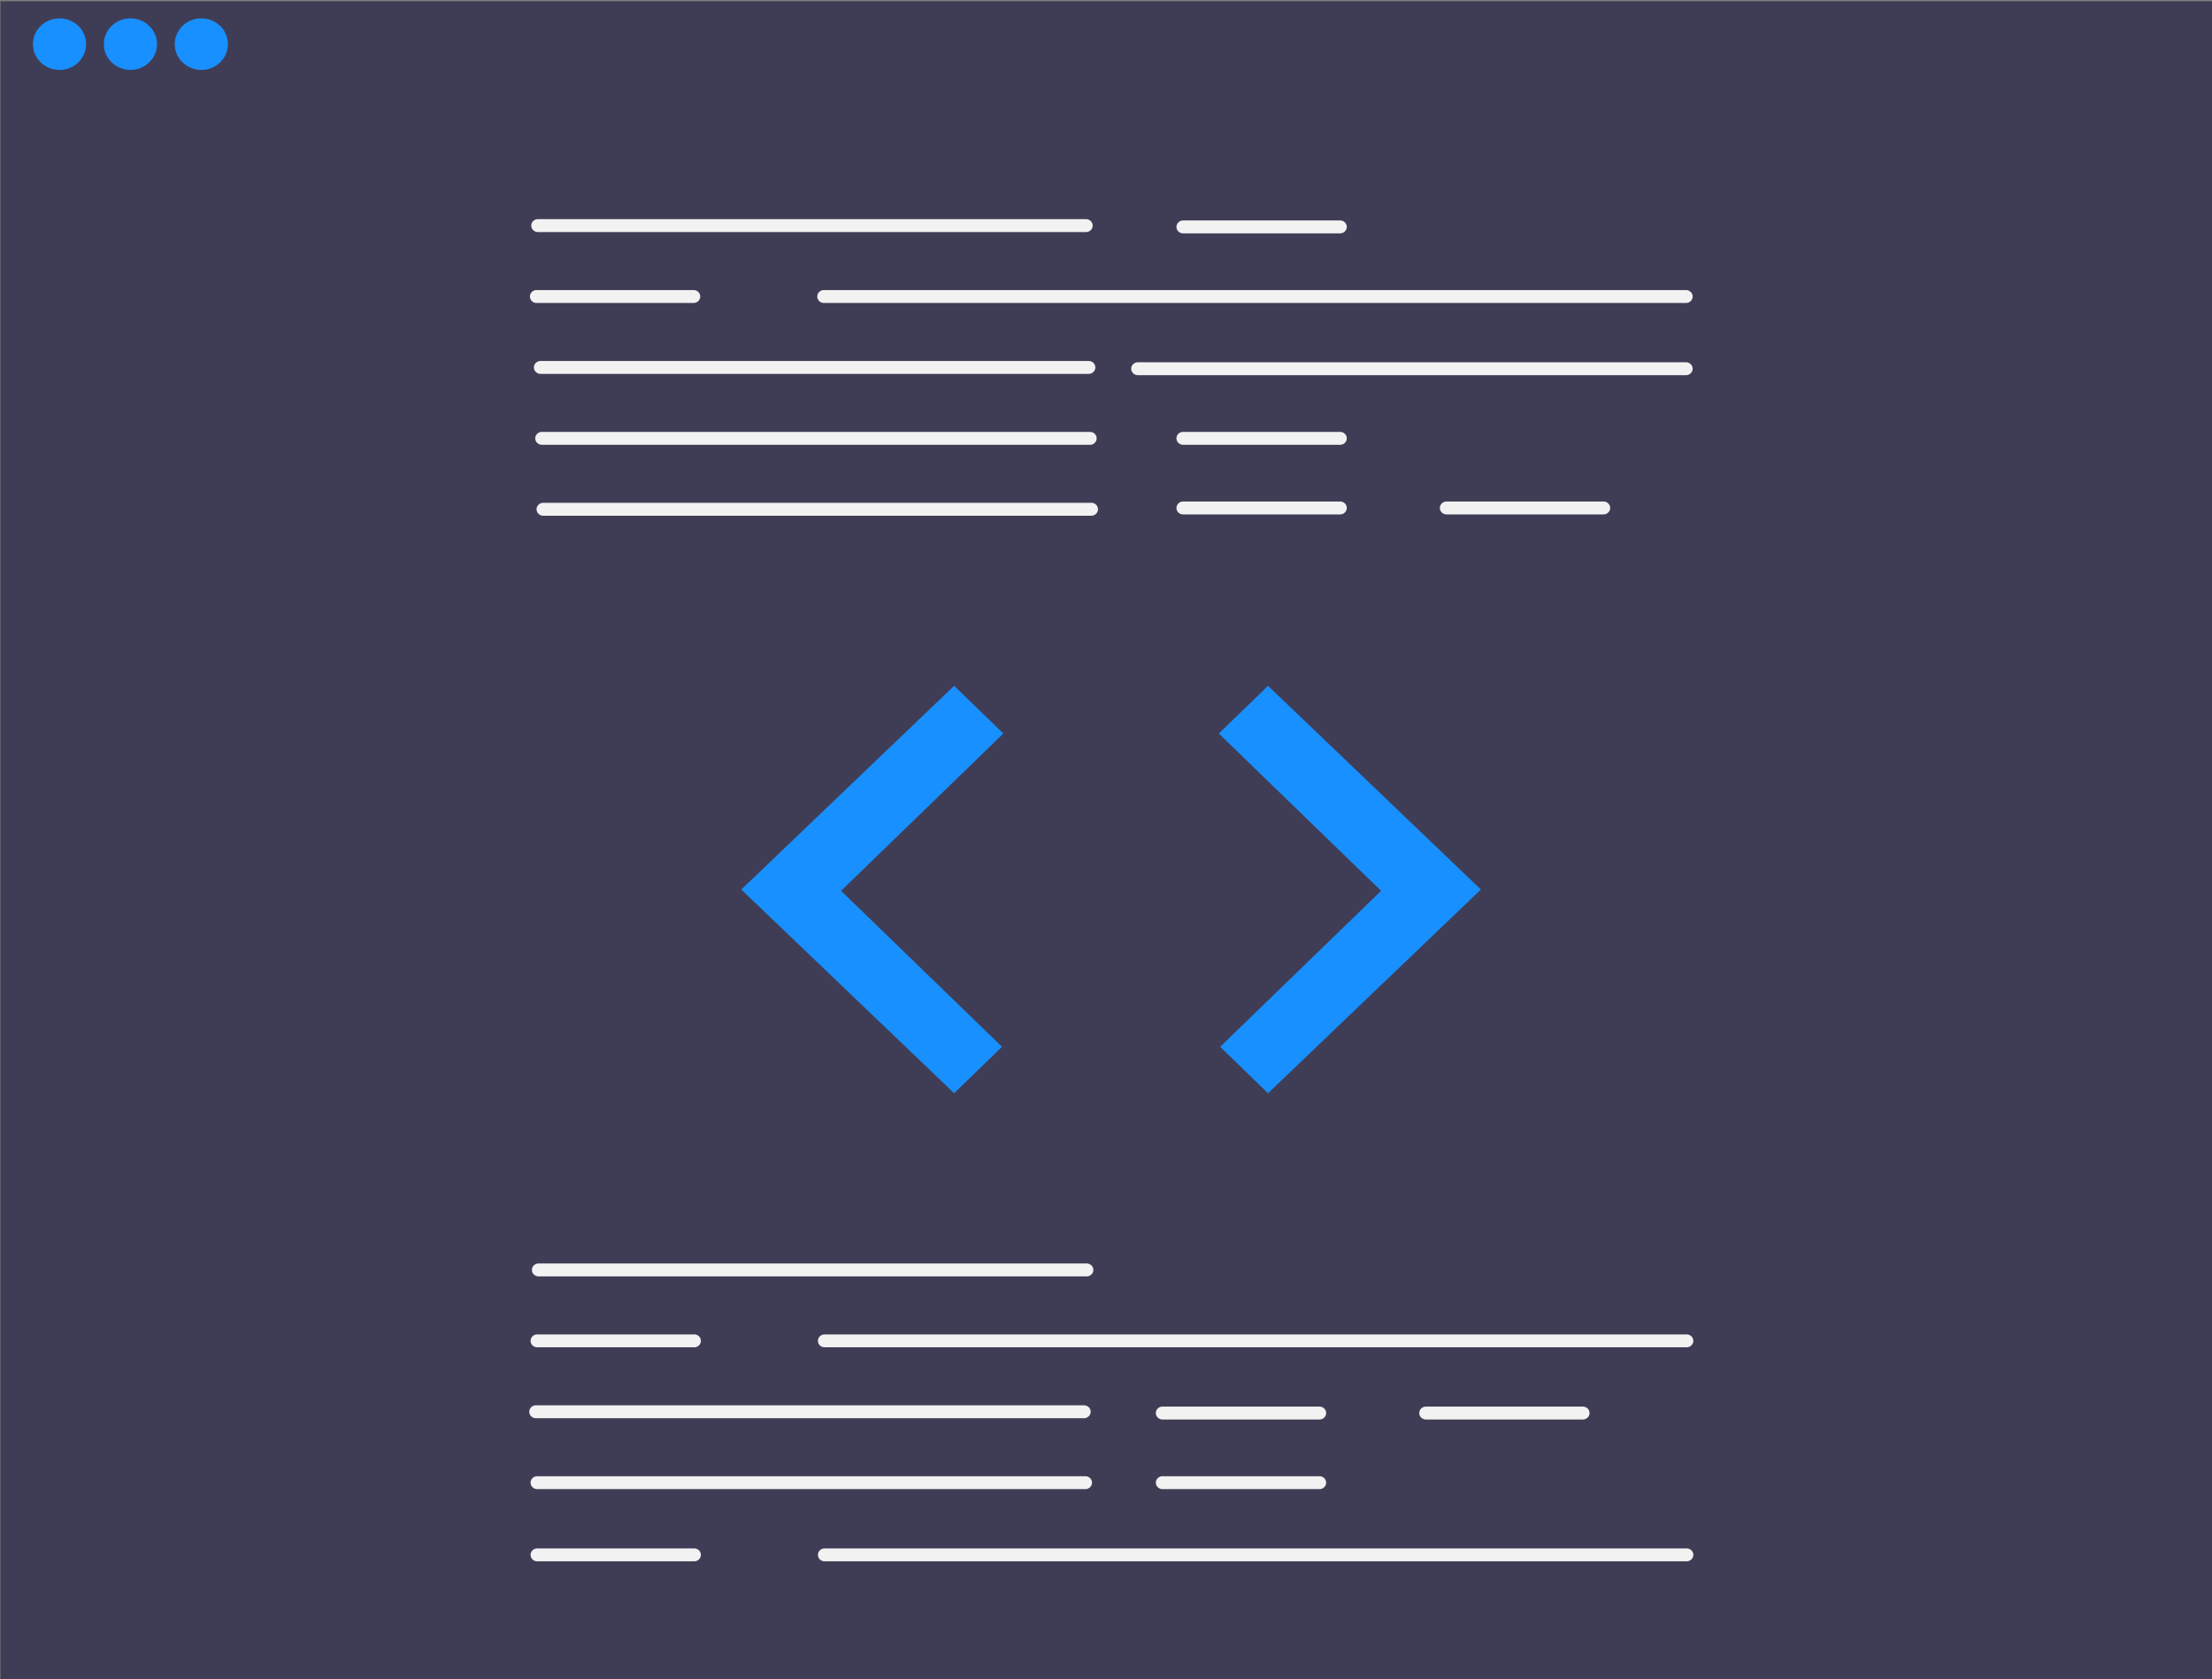 <?xml version="1.0" encoding="UTF-8" standalone="no"?>
<svg
   xmlns:dc="http://purl.org/dc/elements/1.1/"
   xmlns:cc="http://creativecommons.org/ns#"
   xmlns:rdf="http://www.w3.org/1999/02/22-rdf-syntax-ns#"
   xmlns:svg="http://www.w3.org/2000/svg"
   xmlns="http://www.w3.org/2000/svg"
   xmlns:sodipodi="http://sodipodi.sourceforge.net/DTD/sodipodi-0.dtd"
   xmlns:inkscape="http://www.inkscape.org/namespaces/inkscape"
   id="a594ac37-6d44-4297-8862-1cbd9c01c0b7"
   width="100%"
   height="100%"
   data-name="Layer 1"
   preserveAspectRatio="xMidYMid meet"
   viewBox="0 0 1126.194 855"
   version="1.1"
   sodipodi:docname="undraw_code_review.svg"
   inkscape:version="0.92.4 (33fec40, 2019-01-16)">
  <rect x="0" y="0" width="1126.194" height="855" fill="#808080" stroke="none"/>
  <defs
     id="defs40" />
  <sodipodi:namedview
     pagecolor="#ffffff"
     bordercolor="#666666"
     borderopacity="1"
     objecttolerance="10"
     gridtolerance="10"
     guidetolerance="10"
     inkscape:pageopacity="0"
     inkscape:pageshadow="2"
     inkscape:window-width="1920"
     inkscape:window-height="1018"
     id="namedview38"
     showgrid="false"
     inkscape:zoom="0.78071205"
     inkscape:cx="563.09677"
     inkscape:cy="487.78241"
     inkscape:window-x="0"
     inkscape:window-y="32"
     inkscape:window-maximized="1"
     inkscape:current-layer="a594ac37-6d44-4297-8862-1cbd9c01c0b7" />
  <style
     id="style2">
        @keyframes changeOpacity { from { opacity: 0; } to { opacity: 1 } } .line { animation-duration: 0.4s; animation-name: changeOpacity; animation-iteration-count: infinite; animation-direction: alternate; } #line1 { -webkit-animation-delay: .1s; animation-delay: .1s; } #line2 { -webkit-animation-delay: .2s; animation-delay: .2s; } #line3 { -webkit-animation-delay: .3s; animation-delay: .3s; } #line4 { -webkit-animation-delay: .4s; animation-delay: .4s; } #line5 { -webkit-animation-delay: .5s; animation-delay: .5s; } #line6 { -webkit-animation-delay: .6s; animation-delay: .6s; } #line7 { -webkit-animation-delay: .7s; animation-delay: .7s; } #line8 { -webkit-animation-delay: .8s; animation-delay: .8s; } #line9 { -webkit-animation-delay: .9s; animation-delay: .9s; } #line10 { -webkit-animation-delay: 1s; animation-delay: 1s; } #line11 { -webkit-animation-delay: 1.1s; animation-delay: 1.1s; } #line12 { -webkit-animation-delay: 1.2s; animation-delay: 1.2s; } #line13 { -webkit-animation-delay: 1.3s; animation-delay: 1.3s; } #line14 { -webkit-animation-delay: 1.4s; animation-delay: 1.4s; } #line15 { -webkit-animation-delay: 1.5s; animation-delay: 1.5s; } #line16 { -webkit-animation-delay: 1.6s; animation-delay: 1.6s; } #line17 { -webkit-animation-delay: 1.7s; animation-delay: 1.7s; } #line18 { -webkit-animation-delay: 1.8s; animation-delay: 1.8s; } #line19 { -webkit-animation-delay: 1.9s; animation-delay: 1.9s; } #line20 { -webkit-animation-delay: 2s; animation-delay: 2s; }
    </style>
  <title
     id="title4">
        code review
    </title>
  <rect
     id="svgparenthome"
     width="1131.141"
     height="860.266"
     x="0.219"
     y="0.609"
     style="fill:#3f3d56;stroke-width:1.481" />
  <path
     id="line1"
     d="M 552.92,118.172 H 273.869 a 3.387,3.283 0 1 1 0,-6.566 h 279.051 a 3.387,3.283 0 0 1 0,6.566 z"
     class="line"
     inkscape:connector-curvature="0"
     style="fill:#f2f2f2;stroke-width:1.481" />
  <path
     id="line2"
     d="M 858.387,154.283 H 419.49 a 3.387,3.283 0 0 1 0,-6.566 h 438.896 a 3.387,3.283 0 1 1 0,6.566 z"
     class="line"
     inkscape:connector-curvature="0"
     style="fill:#f2f2f2;stroke-width:1.481" />
  <path
     id="line3"
     d="M 554.275,190.393 H 275.223 a 3.387,3.283 0 1 1 0,-6.566 h 279.051 a 3.387,3.283 0 1 1 0,6.566 z"
     class="line"
     inkscape:connector-curvature="0"
     style="fill:#f2f2f2;stroke-width:1.481" />
  <path
     id="path10"
     d="M 858.387,191.05 H 579.335 a 3.387,3.283 0 0 1 0,-6.566 h 279.051 a 3.387,3.283 0 1 1 0,6.566 z"
     class="line"
     inkscape:connector-curvature="0"
     style="fill:#f2f2f2;stroke-width:1.481" />
  <path
     id="line4"
     d="M 554.952,226.504 H 275.901 a 3.387,3.283 0 0 1 0,-6.566 h 279.051 a 3.387,3.283 0 1 1 0,6.566 z"
     class="line"
     inkscape:connector-curvature="0"
     style="fill:#f2f2f2;stroke-width:1.481" />
  <path
     id="line5"
     d="M 555.63,262.614 H 276.578 a 3.387,3.283 0 0 1 0,-6.566 H 555.63 a 3.387,3.283 0 1 1 0,6.566 z"
     class="line"
     inkscape:connector-curvature="0"
     style="fill:#f2f2f2;stroke-width:1.481" />
  <path
     id="line6"
     d="m 682.286,118.829 h -79.923 a 3.387,3.283 0 0 1 0,-6.566 h 79.923 a 3.387,3.283 0 1 1 0,6.566 z"
     class="line"
     inkscape:connector-curvature="0"
     style="fill:#f2f2f2;stroke-width:1.481" />
  <path
     id="line7"
     d="m 682.286,226.504 h -79.923 a 3.387,3.283 0 0 1 0,-6.566 h 79.923 a 3.387,3.283 0 1 1 0,6.566 z"
     class="line"
     inkscape:connector-curvature="0"
     style="fill:#f2f2f2;stroke-width:1.481" />
  <path
     id="line8"
     d="m 682.286,261.957 h -79.923 a 3.387,3.283 0 1 1 0,-6.566 h 79.923 a 3.387,3.283 0 1 1 0,6.566 z"
     class="line"
     inkscape:connector-curvature="0"
     style="fill:#f2f2f2;stroke-width:1.481" />
  <path
     id="line9"
     d="M 816.394,261.957 H 736.471 a 3.387,3.283 0 0 1 0,-6.566 h 79.923 a 3.387,3.283 0 1 1 0,6.566 z"
     class="line"
     inkscape:connector-curvature="0"
     style="fill:#f2f2f2;stroke-width:1.481" />
  <path
     id="line10"
     d="m 353.114,154.283 h -79.922 a 3.387,3.283 0 0 1 0,-6.566 h 79.922 a 3.387,3.283 0 0 1 0,6.566 z"
     class="line"
     inkscape:connector-curvature="0"
     style="fill:#f2f2f2;stroke-width:1.481" />
  <path
     id="line11"
     d="M 553.259,649.979 H 274.207 a 3.387,3.283 0 0 1 0,-6.566 h 279.051 a 3.387,3.283 0 0 1 0,6.566 z"
     class="line"
     inkscape:connector-curvature="0"
     style="fill:#f2f2f2;stroke-width:1.481" />
  <path
     id="line12"
     d="M 551.904,722.2 H 272.853 a 3.387,3.283 0 1 1 0,-6.566 H 551.904 a 3.387,3.283 0 0 1 0,6.566 z"
     class="line"
     inkscape:connector-curvature="0"
     style="fill:#f2f2f2;stroke-width:1.481" />
  <path
     id="line13"
     d="M 552.582,758.31 H 273.53 a 3.387,3.283 0 1 1 0,-6.566 H 552.582 a 3.387,3.283 0 1 1 0,6.566 z"
     class="line"
     inkscape:connector-curvature="0"
     style="fill:#f2f2f2;stroke-width:1.481" />
  <path
     id="line14"
     d="m 671.788,722.857 h -79.923 a 3.387,3.283 0 0 1 0,-6.566 h 79.923 a 3.387,3.283 0 0 1 0,6.566 z"
     class="line"
     inkscape:connector-curvature="0"
     style="fill:#f2f2f2;stroke-width:1.481" />
  <path
     id="line15"
     d="m 671.788,758.31 h -79.923 a 3.387,3.283 0 0 1 0,-6.566 h 79.923 a 3.387,3.283 0 1 1 0,6.566 z"
     class="line"
     inkscape:connector-curvature="0"
     style="fill:#f2f2f2;stroke-width:1.481" />
  <path
     id="line16"
     d="m 805.895,722.857 h -79.922 a 3.387,3.283 0 1 1 0,-6.566 h 79.922 a 3.387,3.283 0 0 1 0,6.566 z"
     class="line"
     inkscape:connector-curvature="0"
     style="fill:#f2f2f2;stroke-width:1.481" />
  <path
     id="line17"
     d="M 858.725,686.09 H 419.829 a 3.387,3.283 0 0 1 0,-6.566 h 438.896 a 3.387,3.283 0 0 1 0,6.566 z"
     class="line"
     inkscape:connector-curvature="0"
     style="fill:#f2f2f2;stroke-width:1.481" />
  <path
     id="line18"
     d="m 353.453,686.09 h -79.923 a 3.387,3.283 0 0 1 0,-6.566 h 79.923 a 3.387,3.283 0 0 1 0,6.566 z"
     class="line"
     inkscape:connector-curvature="0"
     style="fill:#f2f2f2;stroke-width:1.481" />
  <path
     id="line19"
     d="M 858.725,795.077 H 419.829 a 3.387,3.283 0 1 1 0,-6.566 h 438.896 a 3.387,3.283 0 0 1 0,6.566 z"
     class="line"
     inkscape:connector-curvature="0"
     style="fill:#f2f2f2;stroke-width:1.481" />
  <path
     id="line20"
     d="m 353.453,795.077 h -79.923 a 3.387,3.283 0 1 1 0,-6.566 h 79.923 a 3.387,3.283 0 1 1 0,6.566 z"
     class="line"
     inkscape:connector-curvature="0"
     style="fill:#f2f2f2;stroke-width:1.481" />
  <polygon
     id="arrowleft"
     points="535.27,527.21 480.786,472.725 535.72,417.79 519.06,401.13 447.014,472.275 519.06,543.42 "
     transform="matrix(1.504,0,0,1.458,-294.891,-235.6)"
     style="fill:#1890ff" />
  <polygon
     id="arrowright"
     points="609.117,527.21 663.602,472.725 608.667,417.79 625.327,401.13 697.373,472.275 625.327,543.42 "
     transform="matrix(1.504,0,0,1.458,-294.891,-235.6)"
     style="fill:#1890ff" />
  <ellipse
     cx="30.302"
     cy="22.48"
     id="circle31"
     rx="13.538"
     ry="13.123"
     style="fill:#1890ff;stroke-width:1.481" />
  <ellipse
     cx="66.402"
     cy="22.48"
     id="circle33"
     rx="13.538"
     ry="13.123"
     style="fill:#1890ff;stroke-width:1.481" />
  <ellipse
     cx="102.503"
     cy="22.48"
     id="circle35"
     rx="13.538"
     ry="13.123"
     style="fill:#1890ff;stroke-width:1.481" />
</svg>
